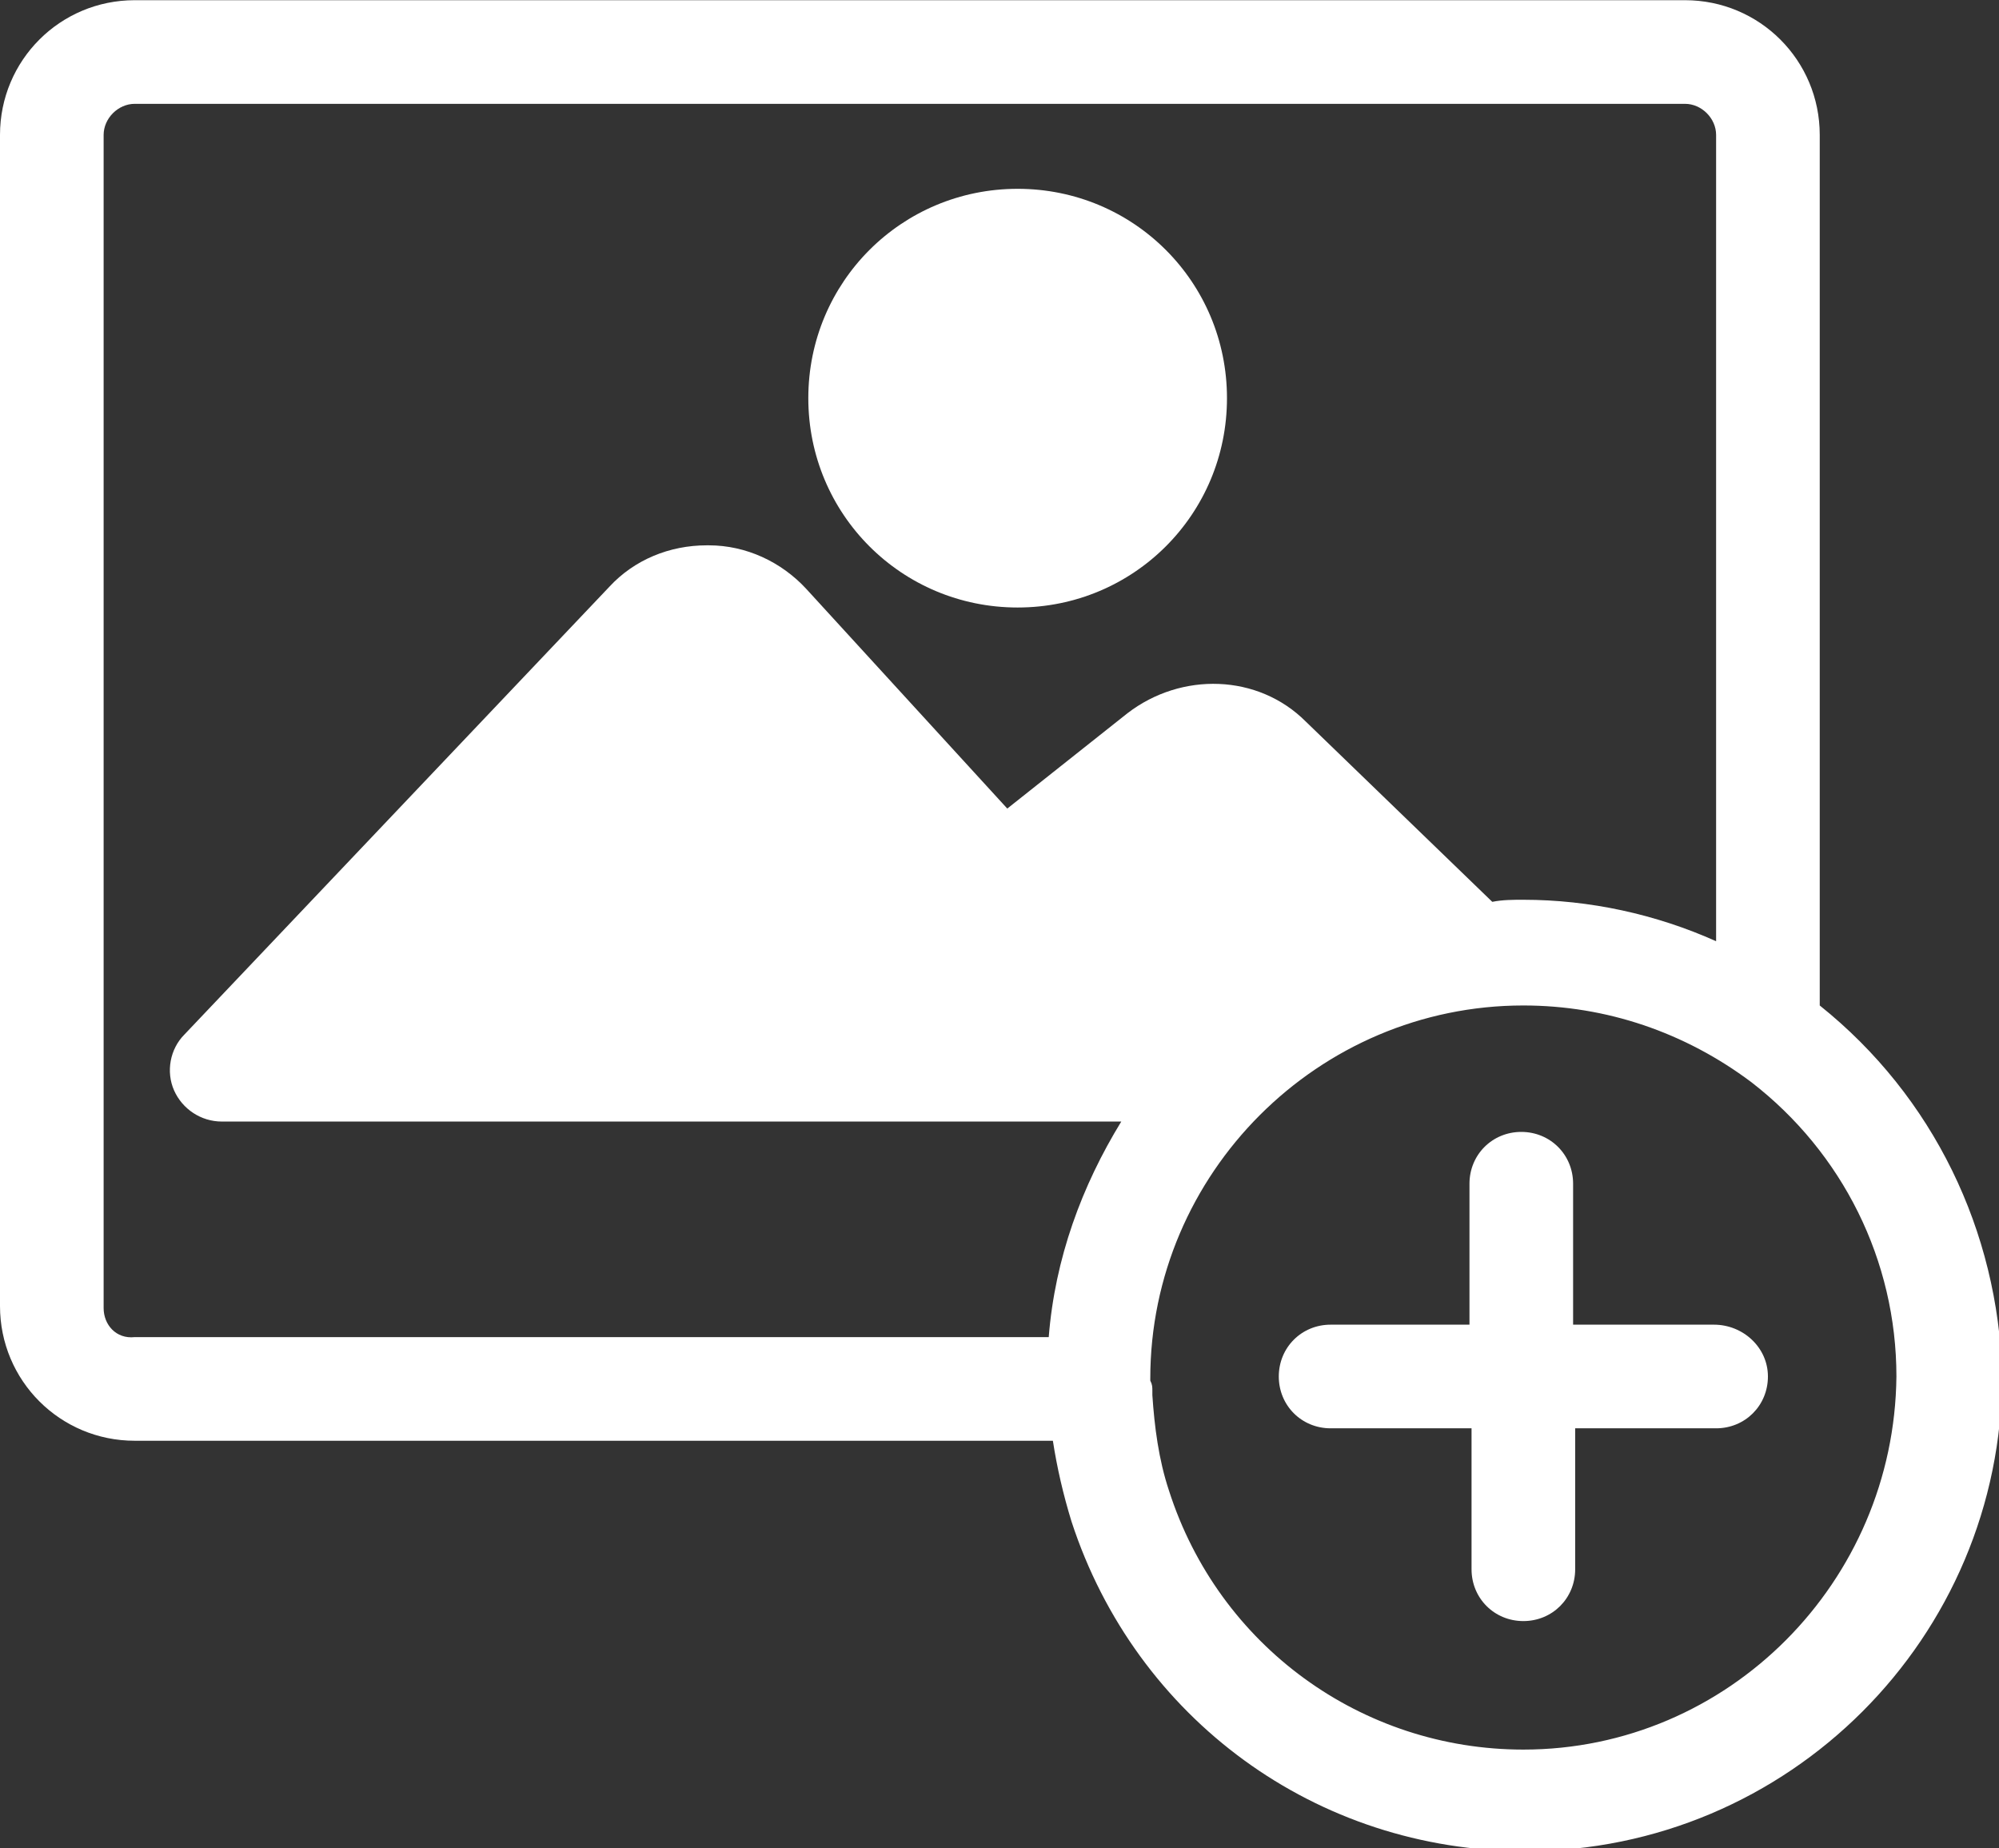 <?xml version="1.0" encoding="UTF-8" standalone="no"?>
<!-- Created with Inkscape (http://www.inkscape.org/) -->

<svg
   xmlns:dc="http://purl.org/dc/elements/1.1/"
   xmlns:cc="http://creativecommons.org/ns#"
   xmlns:rdf="http://www.w3.org/1999/02/22-rdf-syntax-ns#"
   xmlns:svg="http://www.w3.org/2000/svg"
   xmlns="http://www.w3.org/2000/svg"
   xmlns:sodipodi="http://sodipodi.sourceforge.net/DTD/sodipodi-0.dtd"
   xmlns:inkscape="http://www.inkscape.org/namespaces/inkscape"
   width="25.559mm"
   height="23.627mm"
   viewBox="0 0 25.559 23.627"
   version="1.1"
   id="svg49"
   inkscape:version="0.92.5 (2060ec1f9f, 2020-04-08)"
   sodipodi:docname="add-img.svg">
  <rect x="0" y="0" width="25.559" height="23.627" fill="#333333" stroke="none"/>
  <defs
     id="defs43" />
  <sodipodi:namedview
     id="base"
     pagecolor="#ffffff"
     bordercolor="#666666"
     borderopacity="1.0"
     inkscape:pageopacity="0.0"
     inkscape:pageshadow="2"
     inkscape:zoom="0.46858866"
     inkscape:cx="60.234621"
     inkscape:cy="58.666216"
     inkscape:document-units="mm"
     inkscape:current-layer="layer1"
     showgrid="false"
     inkscape:window-width="1302"
     inkscape:window-height="704"
     inkscape:window-x="64"
     inkscape:window-y="27"
     inkscape:window-maximized="1" />
  <g
     inkscape:label="Layer 1"
     inkscape:groupmode="layer"
     id="layer1"
     transform="translate(-88.856,-110.148)">
    <g
       transform="matrix(0.265,0,0,0.265,88.379,108.746)"
       id="g10"
       style="fill:#ffffff">
      <path
         inkscape:connector-curvature="0"
         d="M 50.9,34.6 C 56.5,34.6 61,30.1 61,24.5 61,18.9 56.5,14.4 50.9,14.4 c -5.6,0 -10.1,4.5 -10.1,10.1 0,5.6 4.5,10.1 10.1,10.1 z"
         id="path4"
         style="fill:#ffffff" />
      <path
         inkscape:connector-curvature="0"
         d="m 89.6,53.8 v -42 C 89.6,8.2 86.7,5.3 83.1,5.3 H 8.3 c -3.6,0 -6.5,2.9 -6.5,6.5 v 56.5 c 0,3.6 2.9,6.5 6.5,6.5 h 44.3 c 0.2,1.3 0.5,2.6 0.9,3.9 3.1,9.5 11.8,15.9 21.9,15.9 12.7,0 23,-10.3 23,-23 C 98.2,64.7 95.1,58.2 89.6,53.8 Z M 6.8,68.4 V 11.8 c 0,-0.8 0.7,-1.5 1.5,-1.5 h 74.8 c 0.8,0 1.5,0.7 1.5,1.5 v 38.9 c -2.9,-1.3 -6.1,-2 -9.3,-2 -0.5,0 -1,0 -1.5,0.1 l -9,-8.7 c -2.3,-2.3 -6,-2.4 -8.6,-0.4 l -5.8,4.6 -9.7,-10.6 c -1.2,-1.3 -2.9,-2.1 -4.7,-2.1 0,0 0,0 -0.1,0 -1.8,0 -3.5,0.7 -4.7,2 v 0 L 10.7,55.2 c -0.7,0.7 -0.9,1.8 -0.5,2.7 0.4,0.9 1.3,1.5 2.3,1.5 H 55.9 C 54,62.5 52.7,66 52.4,69.8 H 8.3 C 7.4,69.9 6.8,69.2 6.8,68.4 Z m 68.5,21.3 c -7.8,0 -14.7,-5 -17.1,-12.5 -0.5,-1.5 -0.7,-3.1 -0.8,-4.6 0,-0.1 0,-0.1 0,-0.2 0,-0.2 0,-0.3 -0.1,-0.5 0,0 0,-0.1 0,-0.1 0,-9.9 8.1,-18 18,-18 4,0 7.8,1.3 11,3.7 4.4,3.4 7,8.6 7,14.2 -0.1,9.9 -8.1,18 -18,18 z"
         id="path6"
         style="fill:#ffffff" />
      <path
         inkscape:connector-curvature="0"
         d="m 84.5,69.2 h -6.8 v -6.8 c 0,-1.4 -1.1,-2.5 -2.5,-2.5 -1.4,0 -2.5,1.1 -2.5,2.5 v 6.8 H 66 c -1.4,0 -2.5,1.1 -2.5,2.5 0,1.4 1.1,2.5 2.5,2.5 h 6.8 V 81 c 0,1.4 1.1,2.5 2.5,2.5 1.4,0 2.5,-1.1 2.5,-2.5 v -6.8 h 6.8 c 1.4,0 2.5,-1.1 2.5,-2.5 0,-1.4 -1.2,-2.5 -2.6,-2.5 z"
         id="path8"
         style="fill:#ffffff" />
    </g>
  </g>
</svg>
